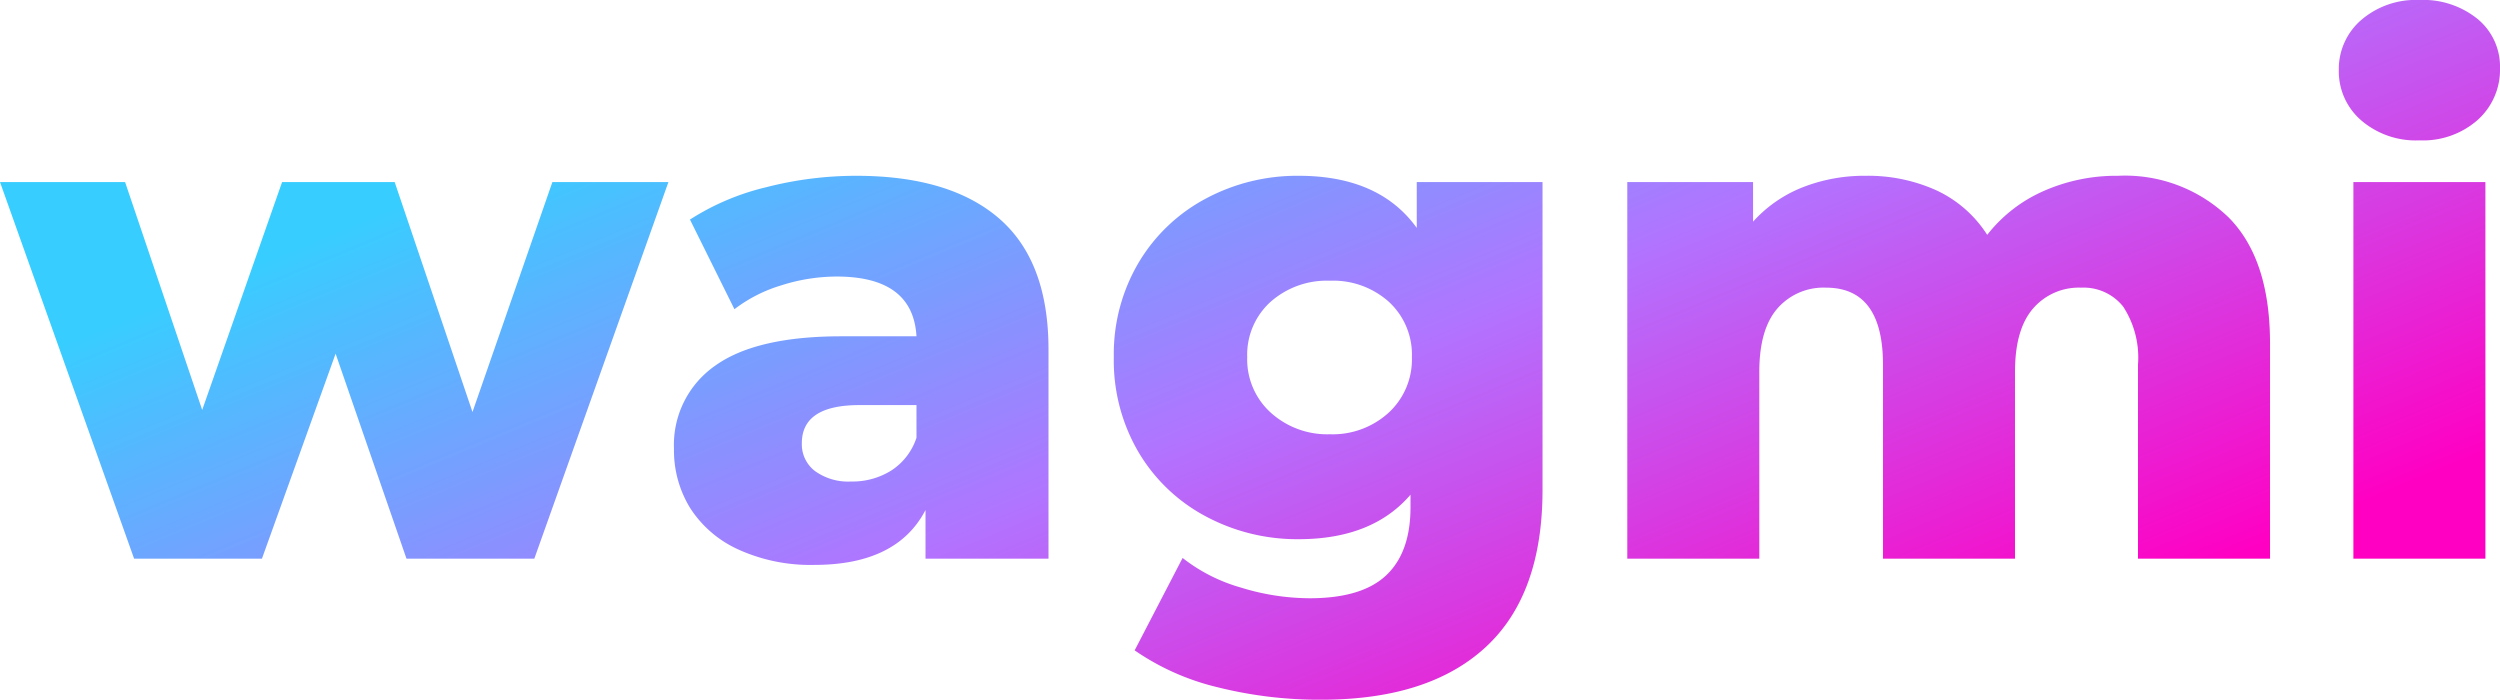<svg xmlns="http://www.w3.org/2000/svg" xmlns:xlink="http://www.w3.org/1999/xlink" width="215.88" height="60.42" viewBox="0 0 215.88 60.42">
  <defs>
    <linearGradient id="linear-gradient" x1="0.064" y1="0.3" x2="0.891" y2="0.742" gradientUnits="objectBoundingBox">
      <stop offset="0" stop-color="#38cdff"/>
      <stop offset="0.502" stop-color="#b174ff"/>
      <stop offset="1" stop-color="#ff00c3"/>
    </linearGradient>
  </defs>
  <path id="Path_9153" data-name="Path 9153" d="M-51.54-32.52-63.12,0H-74.16l-6.12-17.7L-86.64,0H-97.68l-11.58-32.52h10.8l6.66,19.68,6.9-19.68h9.72l6.72,19.86,6.9-19.86Zm16.2-.54q8.1,0,12.36,3.69t4.26,11.31V0H-29.34V-4.2Q-31.8.54-38.94.54A15.023,15.023,0,0,1-45.48-.78a9.694,9.694,0,0,1-4.17-3.57,9.457,9.457,0,0,1-1.41-5.13,8.325,8.325,0,0,1,3.54-7.17q3.54-2.55,10.92-2.55h6.48q-.3-5.16-6.9-5.16a15.83,15.83,0,0,0-4.74.75,12.63,12.63,0,0,0-4.08,2.07l-3.84-7.74a21.269,21.269,0,0,1,6.57-2.79A31.239,31.239,0,0,1-35.34-33.06Zm-.42,26.4a6.314,6.314,0,0,0,3.48-.96,5.344,5.344,0,0,0,2.16-2.82v-2.82h-4.92q-4.98,0-4.98,3.3a2.9,2.9,0,0,0,1.14,2.4A4.907,4.907,0,0,0-35.76-6.66Zm59.7-25.86V-5.94q0,9.06-4.92,13.59T4.86,12.18a36.038,36.038,0,0,1-9-1.08,21.282,21.282,0,0,1-7.14-3.18L-7.14-.06A14.573,14.573,0,0,0-2.13,2.49a20.273,20.273,0,0,0,5.97.93q4.5,0,6.6-1.98t2.1-5.88V-5.52Q9.24-1.68,2.88-1.68A16.706,16.706,0,0,1-5.1-3.63a14.849,14.849,0,0,1-5.82-5.52,15.621,15.621,0,0,1-2.16-8.25,15.507,15.507,0,0,1,2.16-8.19A14.849,14.849,0,0,1-5.1-31.11a16.706,16.706,0,0,1,7.98-1.95q6.96,0,10.2,4.5v-3.96ZM5.58-10.74a7.175,7.175,0,0,0,5.07-1.86,6.243,6.243,0,0,0,2.01-4.8,6.194,6.194,0,0,0-1.98-4.77A7.217,7.217,0,0,0,5.58-24,7.327,7.327,0,0,0,.45-22.17,6.15,6.15,0,0,0-1.56-17.4,6.2,6.2,0,0,0,.48-12.6,7.283,7.283,0,0,0,5.58-10.74ZM73.62-33.06a12.873,12.873,0,0,1,9.57,3.6q3.57,3.6,3.57,10.86V0H75.36V-16.74a8.05,8.05,0,0,0-1.29-5.04,4.376,4.376,0,0,0-3.63-1.62,5.207,5.207,0,0,0-4.14,1.8q-1.56,1.8-1.56,5.46V0H53.34V-16.74q0-6.66-4.92-6.66a5.275,5.275,0,0,0-4.2,1.8q-1.56,1.8-1.56,5.46V0H31.26V-32.52H42.12v3.42a11.431,11.431,0,0,1,4.29-2.97,14.567,14.567,0,0,1,5.43-.99,14.307,14.307,0,0,1,6.12,1.26,10.4,10.4,0,0,1,4.38,3.84,12.61,12.61,0,0,1,4.86-3.78A15.493,15.493,0,0,1,73.62-33.06Zm20.34.54h11.4V0H93.96Zm5.7-3.6a7.217,7.217,0,0,1-5.04-1.74,5.594,5.594,0,0,1-1.92-4.32,5.594,5.594,0,0,1,1.92-4.32,7.217,7.217,0,0,1,5.04-1.74,7.462,7.462,0,0,1,5.04,1.65,5.326,5.326,0,0,1,1.92,4.23,5.819,5.819,0,0,1-1.92,4.47A7.142,7.142,0,0,1,99.66-36.12Z" transform="translate(109.26 48.24)" fill="url(#linear-gradient)"/>
</svg>
